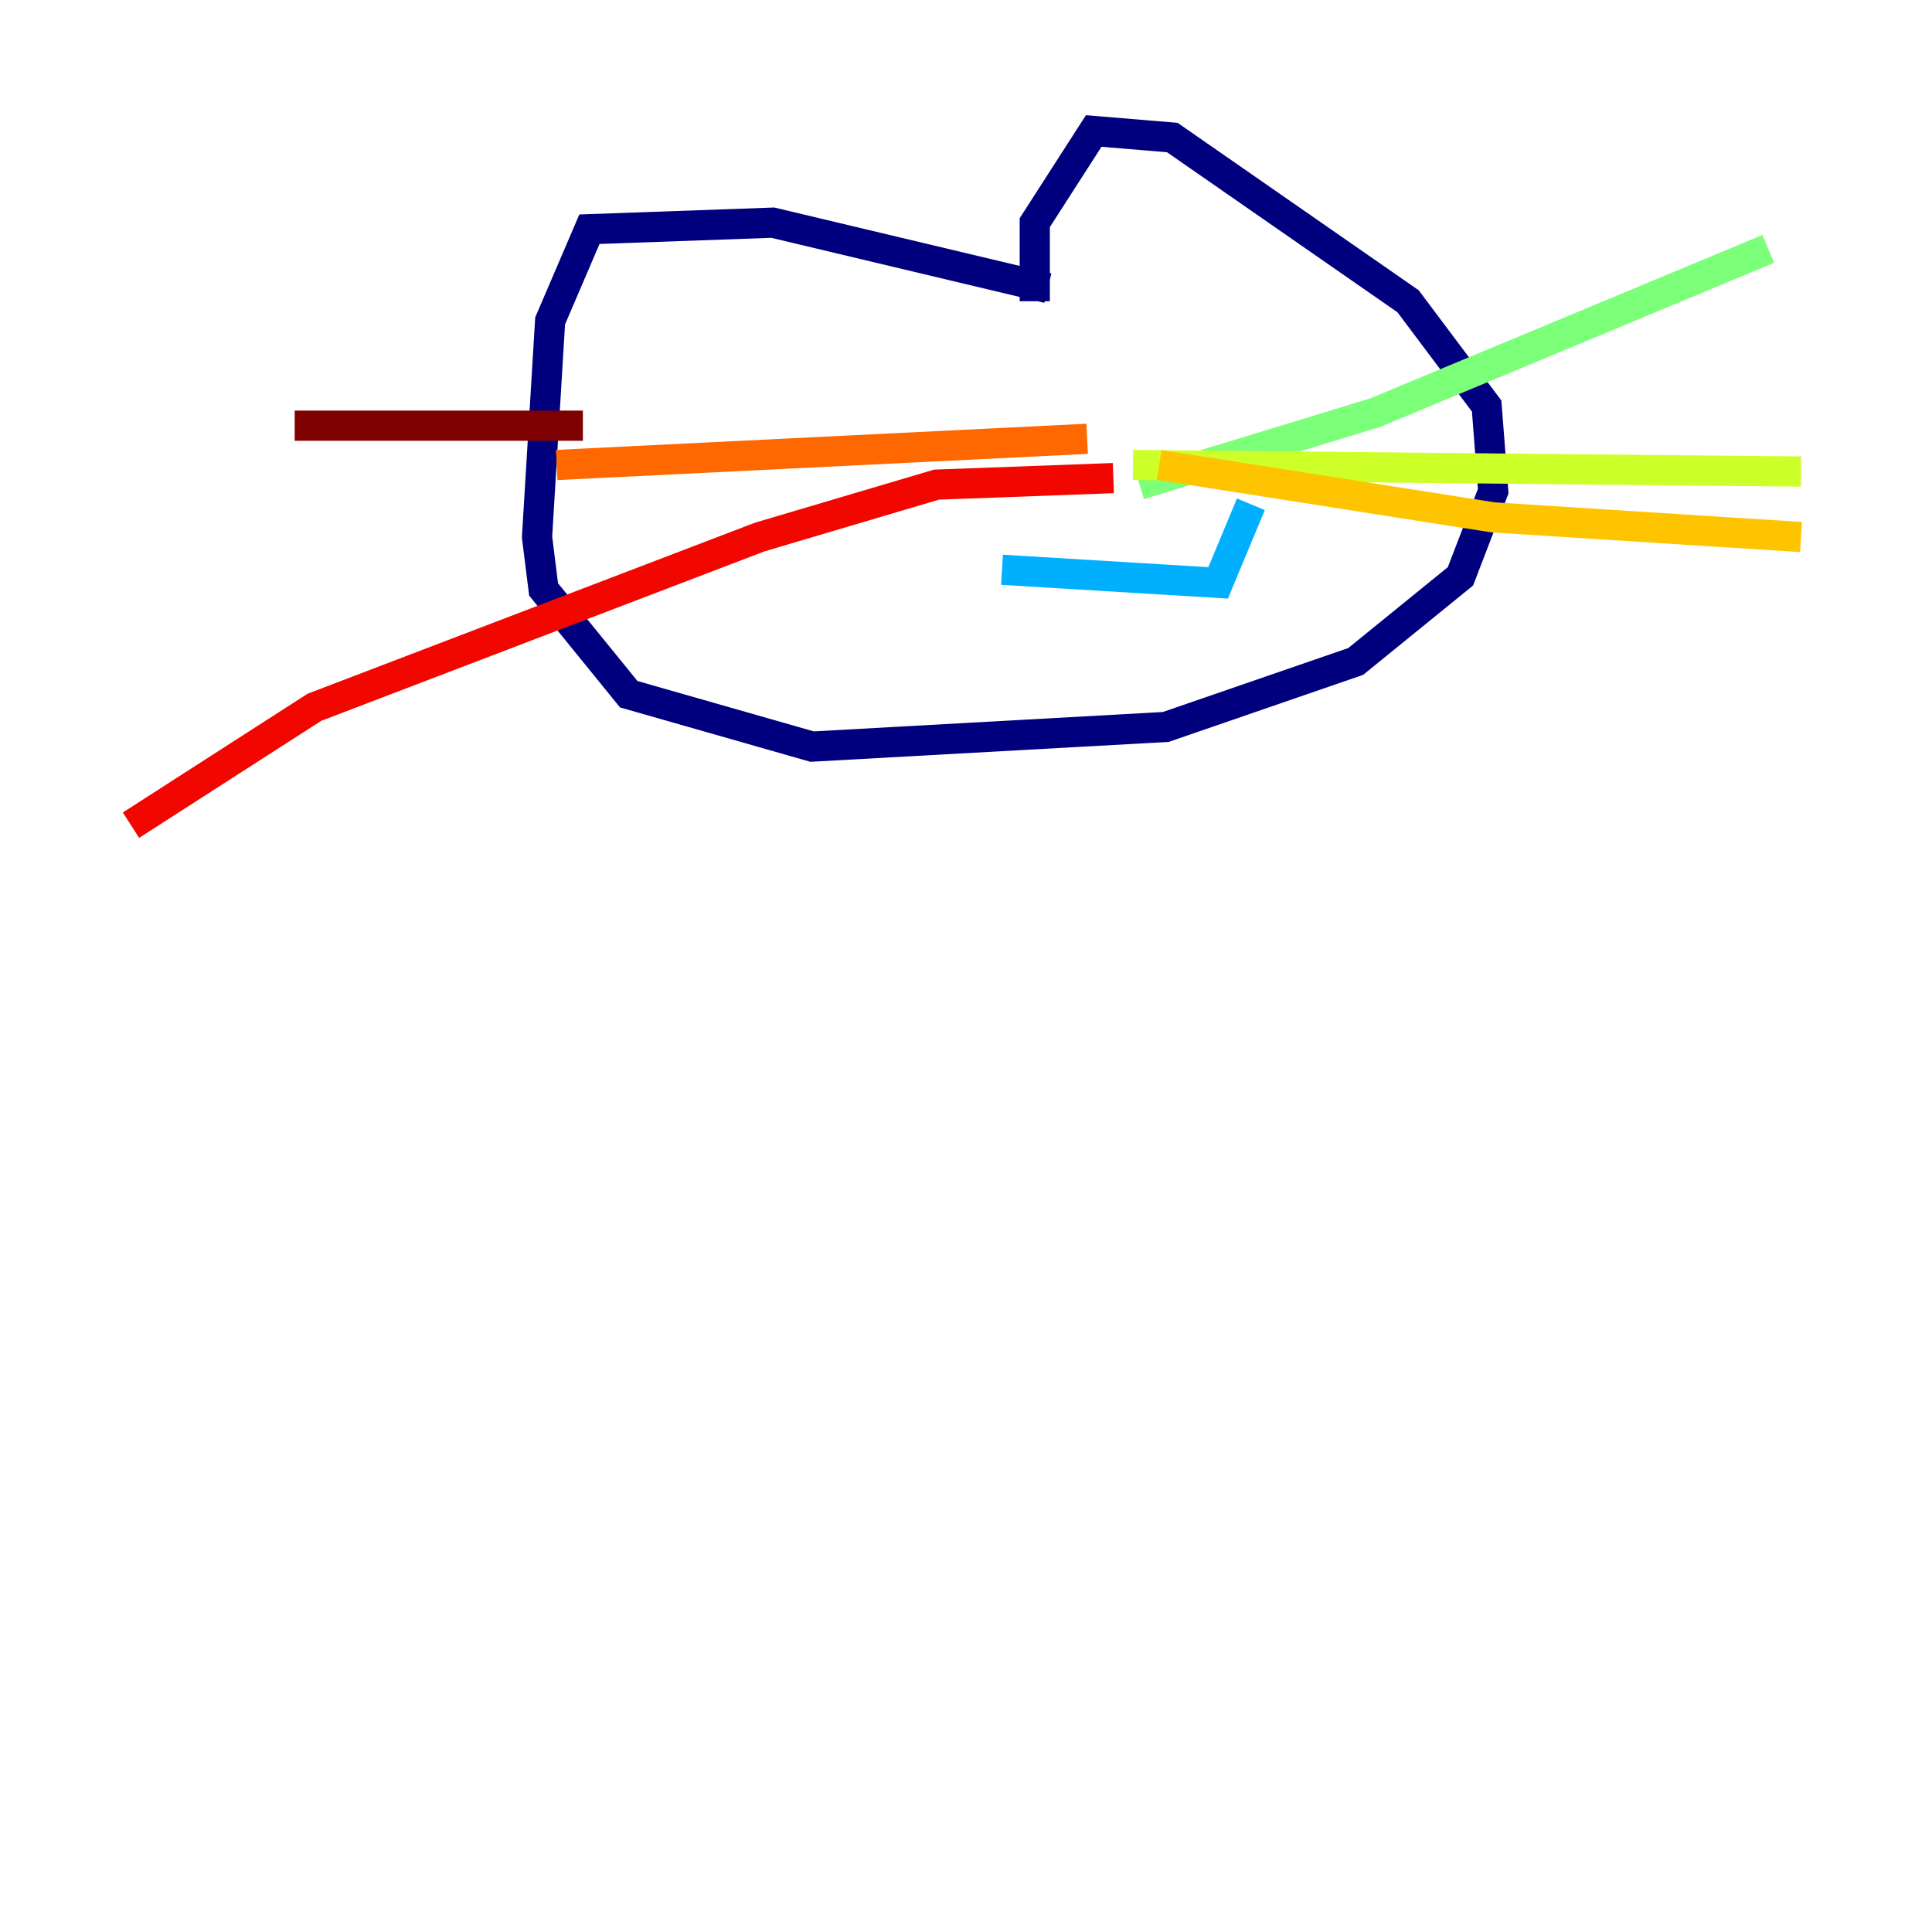 <?xml version="1.0" encoding="utf-8" ?>
<svg baseProfile="tiny" height="128" version="1.2" viewBox="0,0,128,128" width="128" xmlns="http://www.w3.org/2000/svg" xmlns:ev="http://www.w3.org/2001/xml-events" xmlns:xlink="http://www.w3.org/1999/xlink"><defs /><polyline fill="none" points="69.424,19.091 51.2,14.752 39.051,15.186 36.447,21.261 35.58,35.58 36.014,39.051 41.654,45.993 53.803,49.464 77.234,48.163 89.817,43.824 96.759,38.183 98.929,32.542 98.495,26.902 93.288,19.959 77.668,9.112 72.461,8.678 68.556,14.752 68.556,19.959" stroke="#00007f" stroke-width="2" /><polyline fill="none" points="66.386,28.203 66.386,28.203" stroke="#0000f1" stroke-width="2" /><polyline fill="none" points="79.837,26.034 79.837,26.034" stroke="#004cff" stroke-width="2" /><polyline fill="none" points="66.386,37.749 80.705,38.617 82.875,33.41" stroke="#00b0ff" stroke-width="2" /><polyline fill="none" points="75.498,32.108 75.498,32.108" stroke="#29ffcd" stroke-width="2" /><polyline fill="none" points="75.498,32.108 91.119,27.336 117.153,16.488" stroke="#7cff79" stroke-width="2" /><polyline fill="none" points="75.064,30.807 119.322,31.241" stroke="#cdff29" stroke-width="2" /><polyline fill="none" points="76.8,30.807 98.929,34.278 119.322,35.58" stroke="#ffc400" stroke-width="2" /><polyline fill="none" points="72.027,29.071 36.881,30.807" stroke="#ff6700" stroke-width="2" /><polyline fill="none" points="73.763,31.675 62.047,32.108 50.332,35.58 20.827,46.861 8.678,54.671" stroke="#f10700" stroke-width="2" /><polyline fill="none" points="38.617,28.203 19.525,28.203" stroke="#7f0000" stroke-width="2" /></svg>